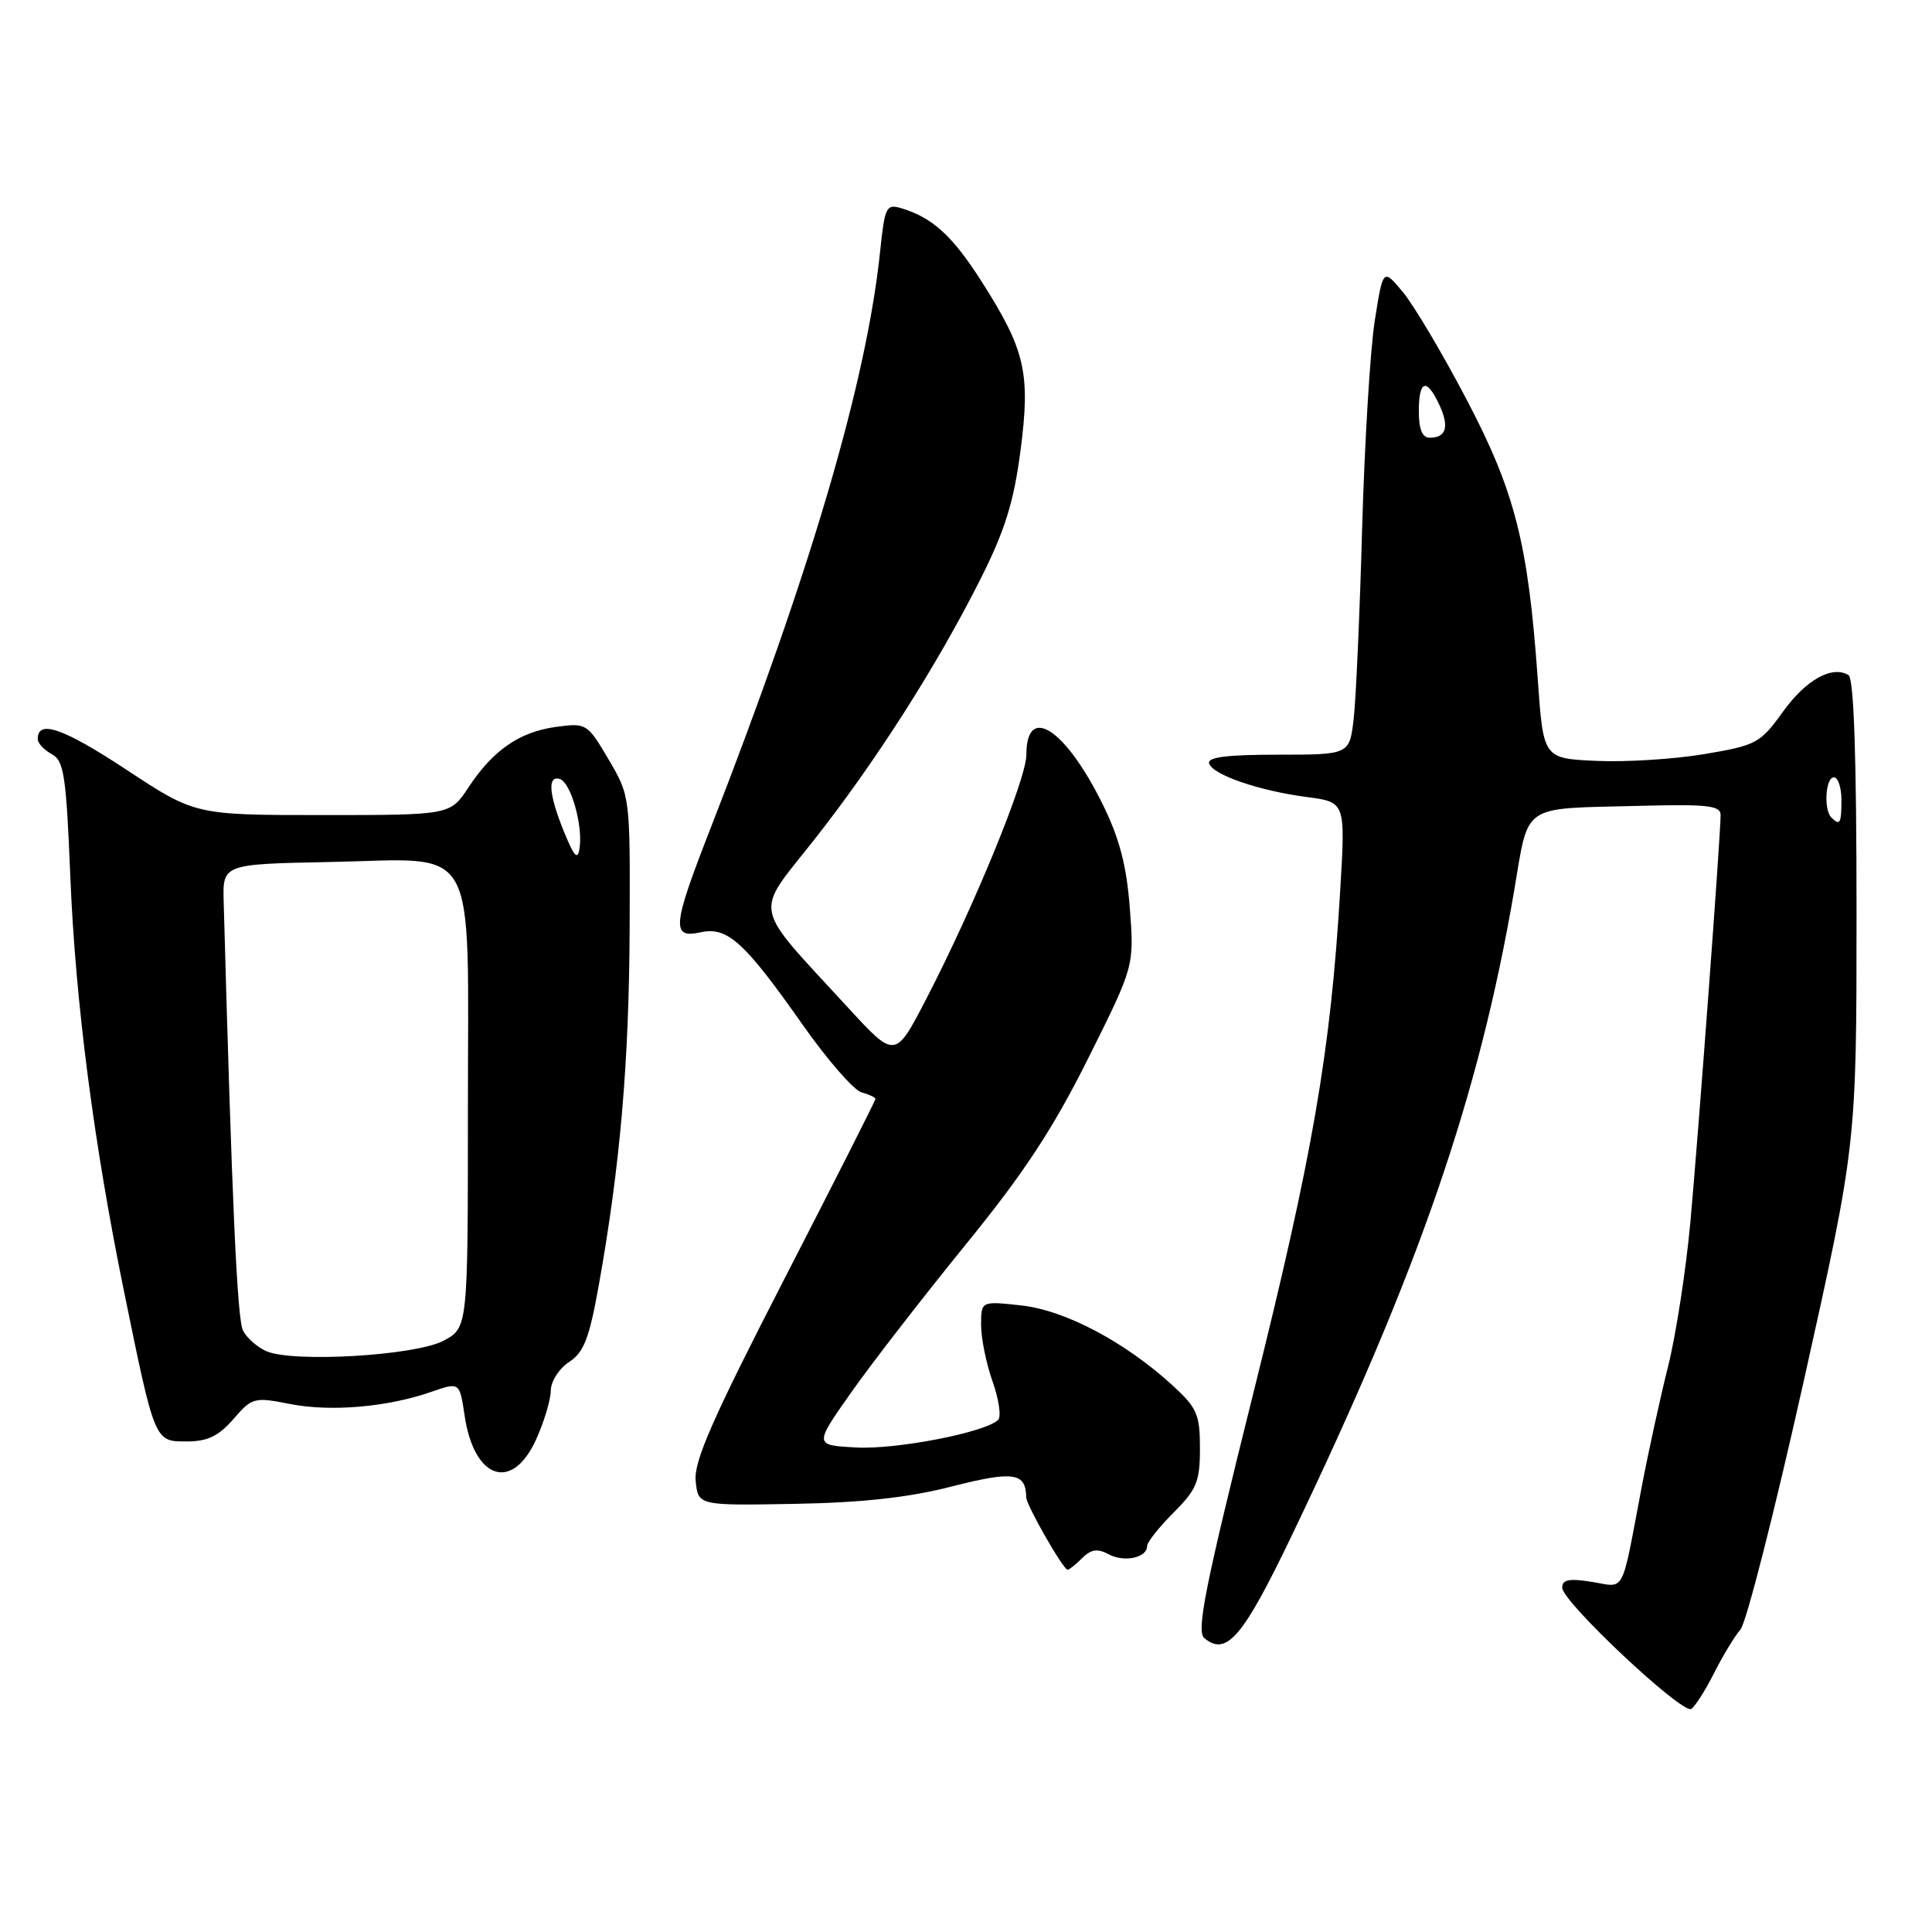 <?xml version="1.0" encoding="UTF-8" standalone="no"?>
<!DOCTYPE svg PUBLIC "-//W3C//DTD SVG 1.1//EN" "http://www.w3.org/Graphics/SVG/1.1/DTD/svg11.dtd" >
<svg xmlns="http://www.w3.org/2000/svg" xmlns:xlink="http://www.w3.org/1999/xlink" version="1.1" viewBox="0 0 256 256">
 <g >
 <path fill="currentColor"
d=" M 227.13 221.68 C 228.29 219.38 229.86 216.79 230.62 215.92 C 231.39 215.04 235.16 200.22 239.01 182.98 C 246.00 151.62 246.00 151.62 246.00 120.87 C 246.00 100.35 245.65 89.90 244.94 89.46 C 242.78 88.13 239.29 90.07 236.24 94.32 C 233.24 98.49 232.74 98.76 225.79 99.93 C 221.78 100.60 215.35 101.00 211.50 100.82 C 204.50 100.50 204.50 100.50 203.76 90.00 C 202.49 71.99 200.74 65.12 194.29 52.86 C 191.11 46.79 187.32 40.42 185.88 38.69 C 183.26 35.55 183.26 35.55 182.16 42.52 C 181.56 46.36 180.81 58.72 180.49 70.00 C 180.18 81.28 179.67 92.64 179.37 95.25 C 178.81 100.00 178.81 100.00 169.32 100.00 C 162.53 100.00 159.94 100.33 160.22 101.17 C 160.73 102.69 166.83 104.78 173.22 105.62 C 178.28 106.29 178.28 106.29 177.59 117.90 C 176.32 139.36 173.94 153.08 166.04 184.73 C 159.68 210.24 158.49 216.16 159.58 217.06 C 162.53 219.52 164.72 216.93 171.28 203.23 C 188.01 168.33 195.96 145.27 200.60 118.22 C 202.64 106.29 201.33 107.19 217.25 106.78 C 226.27 106.54 228.00 106.74 227.99 108.00 C 227.98 110.82 225.03 150.48 223.98 161.97 C 223.40 168.28 222.08 176.83 221.05 180.97 C 220.01 185.11 218.43 192.32 217.54 197.00 C 214.77 211.60 215.43 210.33 210.95 209.61 C 207.92 209.12 207.00 209.30 207.00 210.38 C 207.00 212.24 222.91 227.18 224.10 226.44 C 224.61 226.12 225.97 223.98 227.13 221.68 Z  M 143.40 206.45 C 144.58 205.28 145.43 205.16 146.90 205.95 C 148.97 207.06 152.00 206.41 152.00 204.86 C 152.00 204.35 153.57 202.36 155.50 200.43 C 158.57 197.36 159.00 196.32 159.00 191.92 C 159.00 187.43 158.62 186.55 155.40 183.60 C 149.11 177.83 141.15 173.62 135.35 172.98 C 130.00 172.39 130.00 172.39 130.00 175.57 C 130.00 177.32 130.68 180.69 131.52 183.05 C 132.36 185.42 132.69 187.71 132.26 188.14 C 130.61 189.79 118.80 192.09 113.46 191.80 C 107.86 191.50 107.86 191.50 112.79 184.50 C 115.50 180.65 122.30 171.88 127.89 165.00 C 135.68 155.44 139.50 149.62 144.18 140.26 C 150.29 128.02 150.29 128.02 149.71 120.37 C 149.28 114.69 148.35 111.12 146.11 106.57 C 141.17 96.55 136.00 93.19 136.00 100.01 C 136.00 103.23 129.04 120.20 122.71 132.41 C 118.61 140.32 118.61 140.32 112.27 133.41 C 99.50 119.51 99.88 121.41 107.84 111.33 C 116.01 100.96 124.08 88.32 129.90 76.77 C 133.14 70.33 134.32 66.58 135.21 59.80 C 136.57 49.46 135.87 46.40 130.08 37.32 C 126.20 31.23 123.55 28.82 119.39 27.58 C 117.44 27.00 117.23 27.44 116.63 33.23 C 114.84 50.53 107.44 75.71 94.08 109.94 C 89.09 122.71 88.94 124.39 92.81 123.54 C 96.39 122.75 98.60 124.75 106.43 135.89 C 109.68 140.50 113.16 144.49 114.17 144.75 C 115.17 145.02 116.00 145.41 116.00 145.62 C 116.00 145.83 110.57 156.56 103.93 169.47 C 94.42 187.96 91.93 193.62 92.18 196.21 C 92.50 199.50 92.50 199.50 105.24 199.27 C 114.25 199.11 120.37 198.44 126.14 196.96 C 134.30 194.88 135.93 195.12 135.98 198.41 C 136.00 199.46 140.89 208.00 141.47 208.00 C 141.68 208.00 142.55 207.30 143.40 206.45 Z  M 71.03 190.75 C 72.09 188.41 72.97 185.50 72.98 184.27 C 72.99 183.04 74.08 181.34 75.41 180.47 C 77.38 179.18 78.09 177.33 79.36 170.20 C 82.18 154.41 83.36 140.73 83.43 123.00 C 83.50 105.50 83.50 105.50 80.64 100.63 C 77.83 95.86 77.70 95.78 73.73 96.31 C 68.86 96.96 65.33 99.39 62.08 104.33 C 59.66 108.00 59.66 108.00 42.76 108.00 C 25.86 108.00 25.86 108.00 16.72 101.97 C 8.34 96.46 5.00 95.30 5.00 97.93 C 5.00 98.48 5.83 99.37 6.85 99.92 C 8.48 100.79 8.77 102.73 9.32 116.20 C 9.99 132.72 12.43 151.57 16.44 171.15 C 20.53 191.13 20.47 191.00 24.72 191.00 C 27.50 191.00 28.96 190.30 30.93 188.03 C 33.41 185.17 33.68 185.10 38.45 186.04 C 43.84 187.10 51.37 186.45 57.20 184.41 C 60.90 183.13 60.90 183.13 61.57 187.61 C 62.83 196.04 67.87 197.71 71.03 190.75 Z  M 242.67 108.33 C 241.62 107.29 241.89 103.00 243.00 103.00 C 243.55 103.00 244.00 104.35 244.00 106.00 C 244.00 109.11 243.80 109.46 242.67 108.33 Z  M 188.00 54.50 C 188.00 50.34 189.04 50.02 190.72 53.65 C 192.07 56.55 191.64 58.00 189.44 58.00 C 188.46 58.00 188.00 56.88 188.00 54.50 Z  M 35.32 179.05 C 34.11 178.53 32.71 177.30 32.20 176.31 C 31.43 174.81 30.74 159.54 29.64 119.50 C 29.50 114.50 29.50 114.50 43.72 114.22 C 63.69 113.83 62.00 110.80 62.00 146.97 C 62.00 175.95 62.00 175.95 58.75 177.66 C 55.03 179.63 38.89 180.58 35.32 179.05 Z  M 74.74 110.23 C 72.71 105.24 72.51 102.67 74.20 103.23 C 75.64 103.71 77.24 109.33 76.80 112.35 C 76.56 114.04 76.11 113.58 74.74 110.23 Z "/>
</g>
</svg>